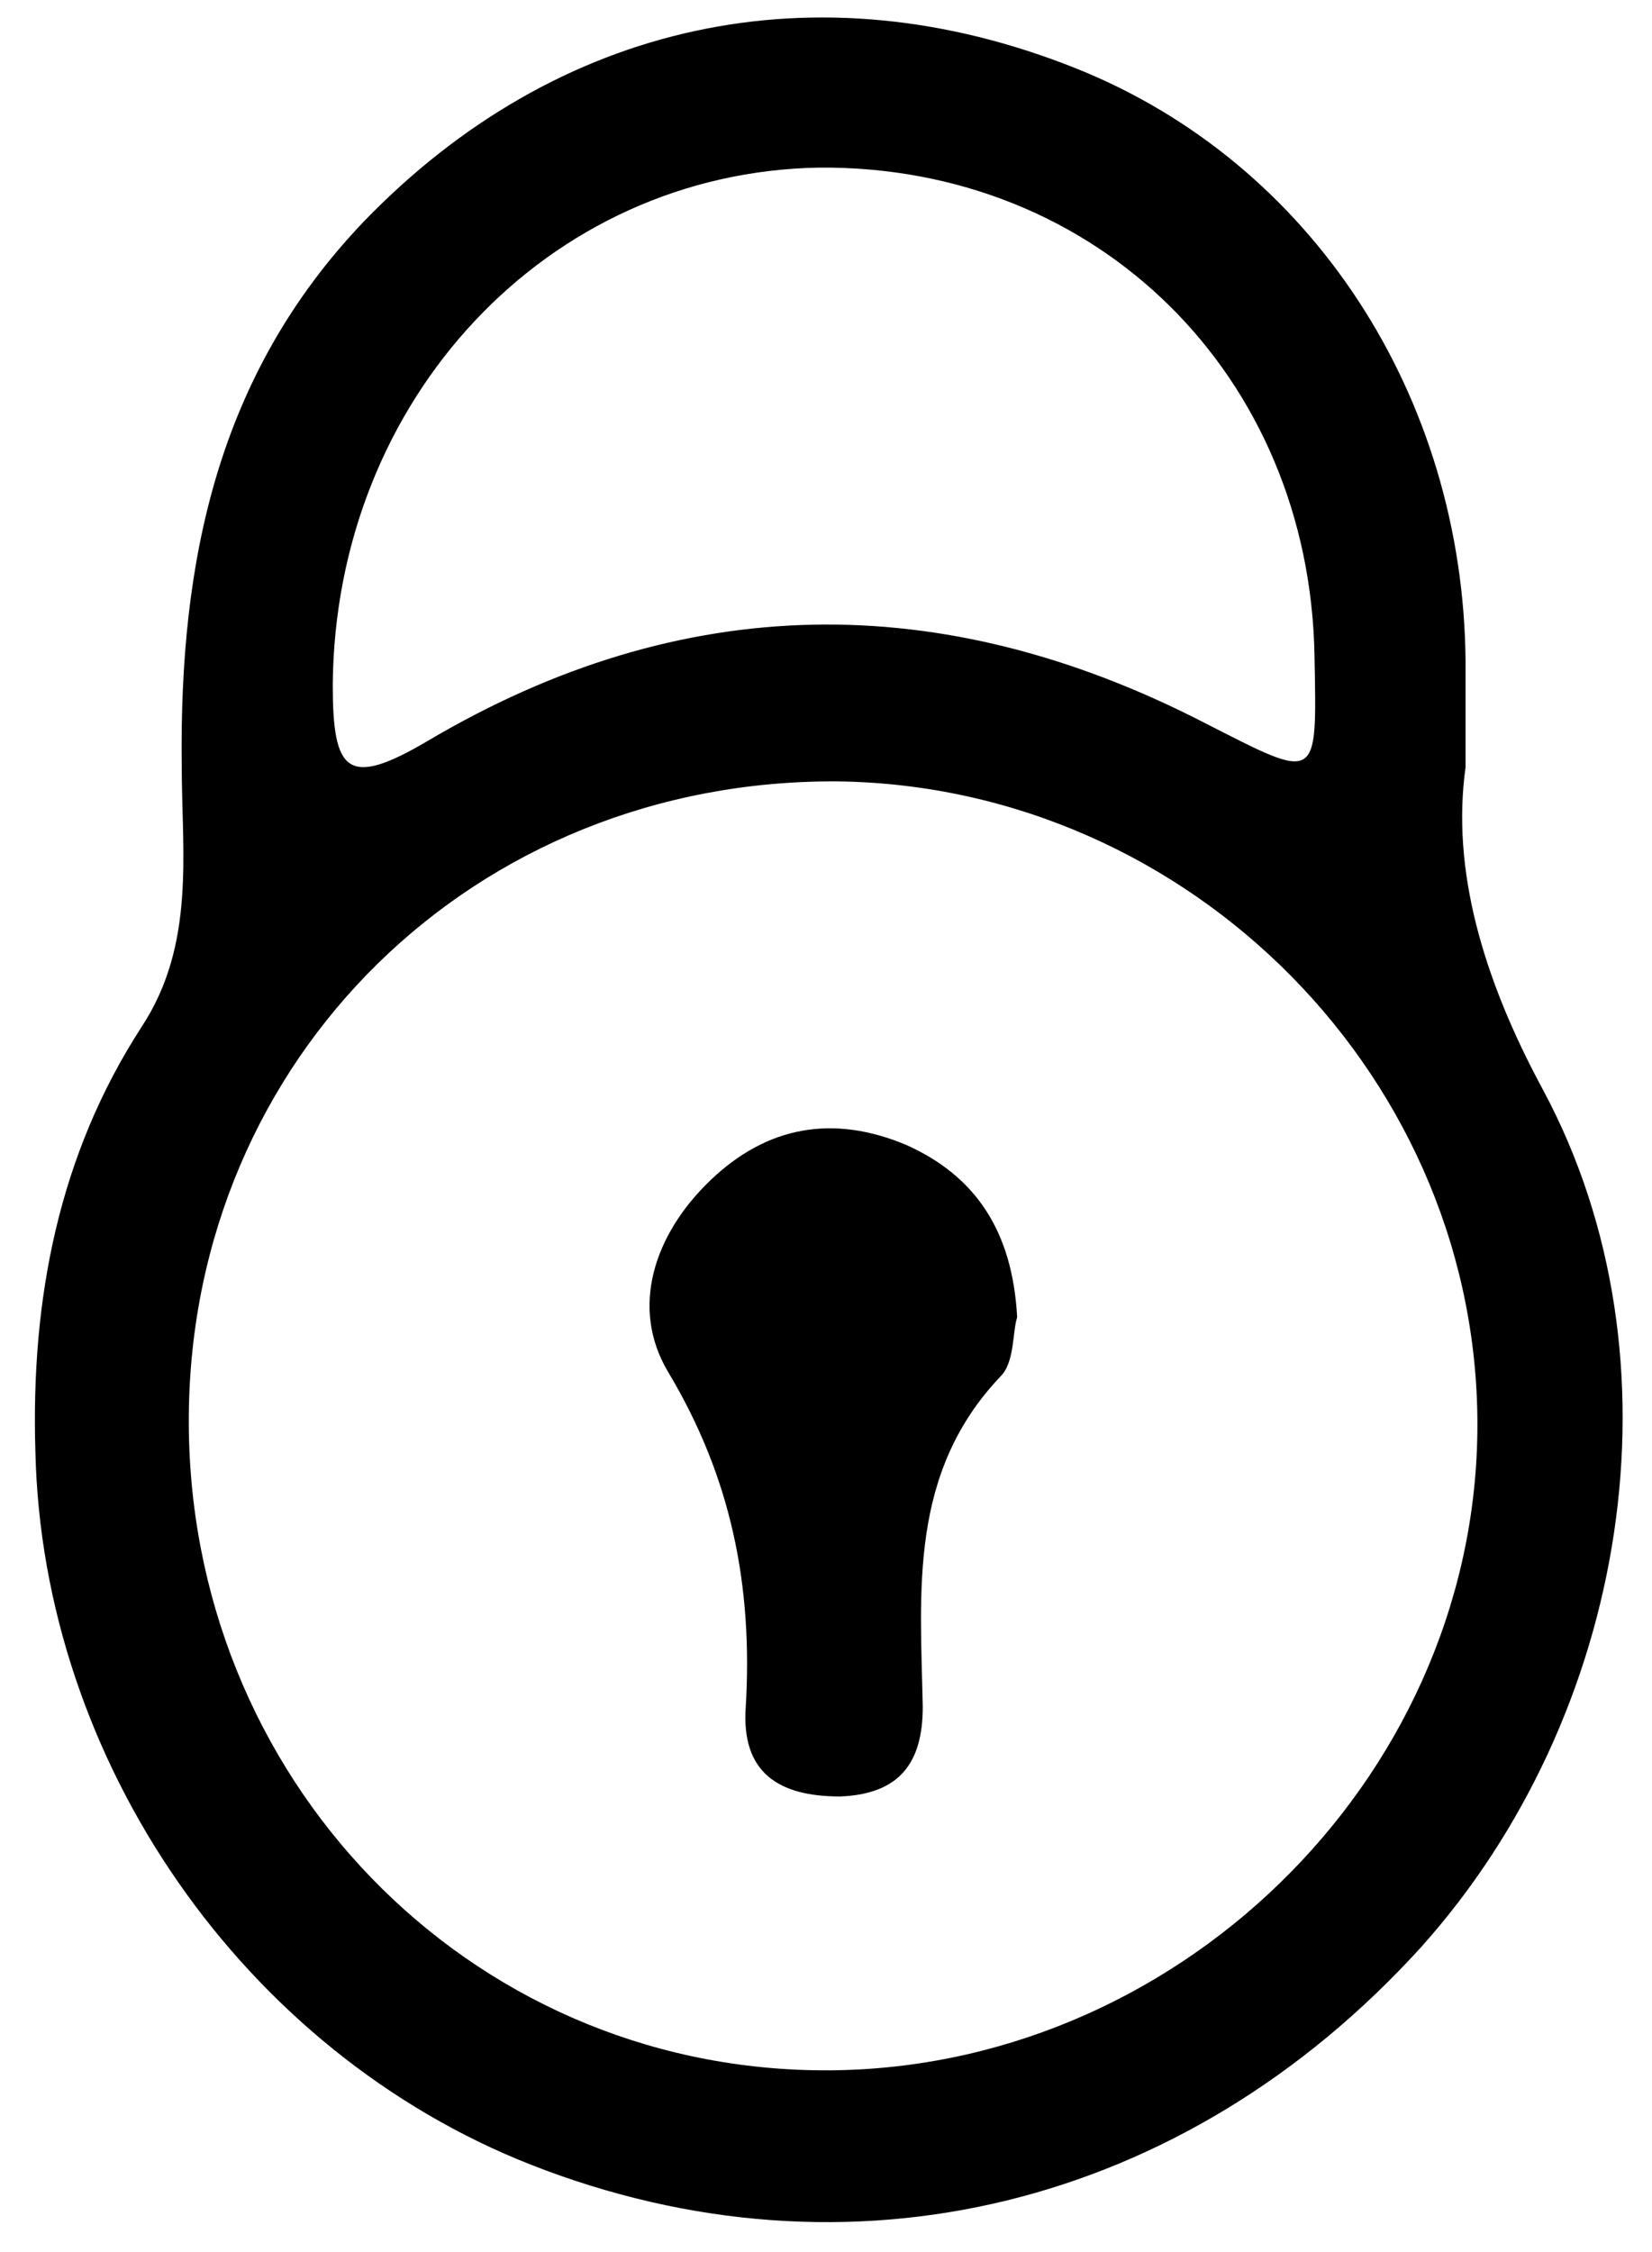 <?xml version="1.0" encoding="utf-8"?>
<!-- Generator: Adobe Illustrator 21.0.0, SVG Export Plug-In . SVG Version: 6.00 Build 0)  -->
<svg version="1.1" id="Layer_1" xmlns="http://www.w3.org/2000/svg" xmlns:xlink="http://www.w3.org/1999/xlink" x="0px" y="0px"
	 viewBox="0 0 70 95.4" style="enable-background:new 0 0 70 95.4;" xml:space="preserve">
<g>
	<path d="M62.1,32.5c-0.6,4.3,0.7,8.9,3.3,13.7c6.1,11.4,3.6,26.5-5.2,36.3c-10,11-24.2,14.5-37.7,9.2c-12.2-4.8-20.7-17.1-21-30.2
		C1.3,55,2.5,48.9,6,43.5c2.3-3.5,1.7-7.4,1.7-11.1c-0.1-8.6,1.5-16.5,7.7-23c8.2-8.5,19.2-10.9,30.2-6.5c10,4,16.4,13.9,16.5,25.1
		C62.1,29.2,62.1,30.3,62.1,32.5z M8,60C7.9,75.3,19.8,87.6,34.8,87.7c14.9,0.1,27.6-12.2,27.8-27c0.2-14.9-12.1-27.4-27.1-27.6
		C20.1,33,8.1,44.8,8,60z M55.7,27.8C55.5,15.9,46.5,7,34.7,7.1C23.2,7.3,14.2,16.9,14.1,29c0,3.7,0.6,4.4,4,2.4
		C28.9,25,39.9,24.9,51,30.6C55.9,33.1,55.8,33.2,55.7,27.8z"/>
	<path d="M43.1,55.8c-0.2,0.6-0.1,1.9-0.7,2.5c-3.9,4.1-3.4,9.1-3.3,14c0,2.4-1,3.7-3.5,3.8c-2.6,0-4.2-1-4-3.8
		c0.3-5.1-0.6-9.7-3.3-14.2c-1.6-2.7-0.6-5.8,1.8-8.1c2.4-2.3,5.2-2.8,8.3-1.5C41.3,49.8,42.9,52.1,43.1,55.8z"/>
</g>
</svg>
